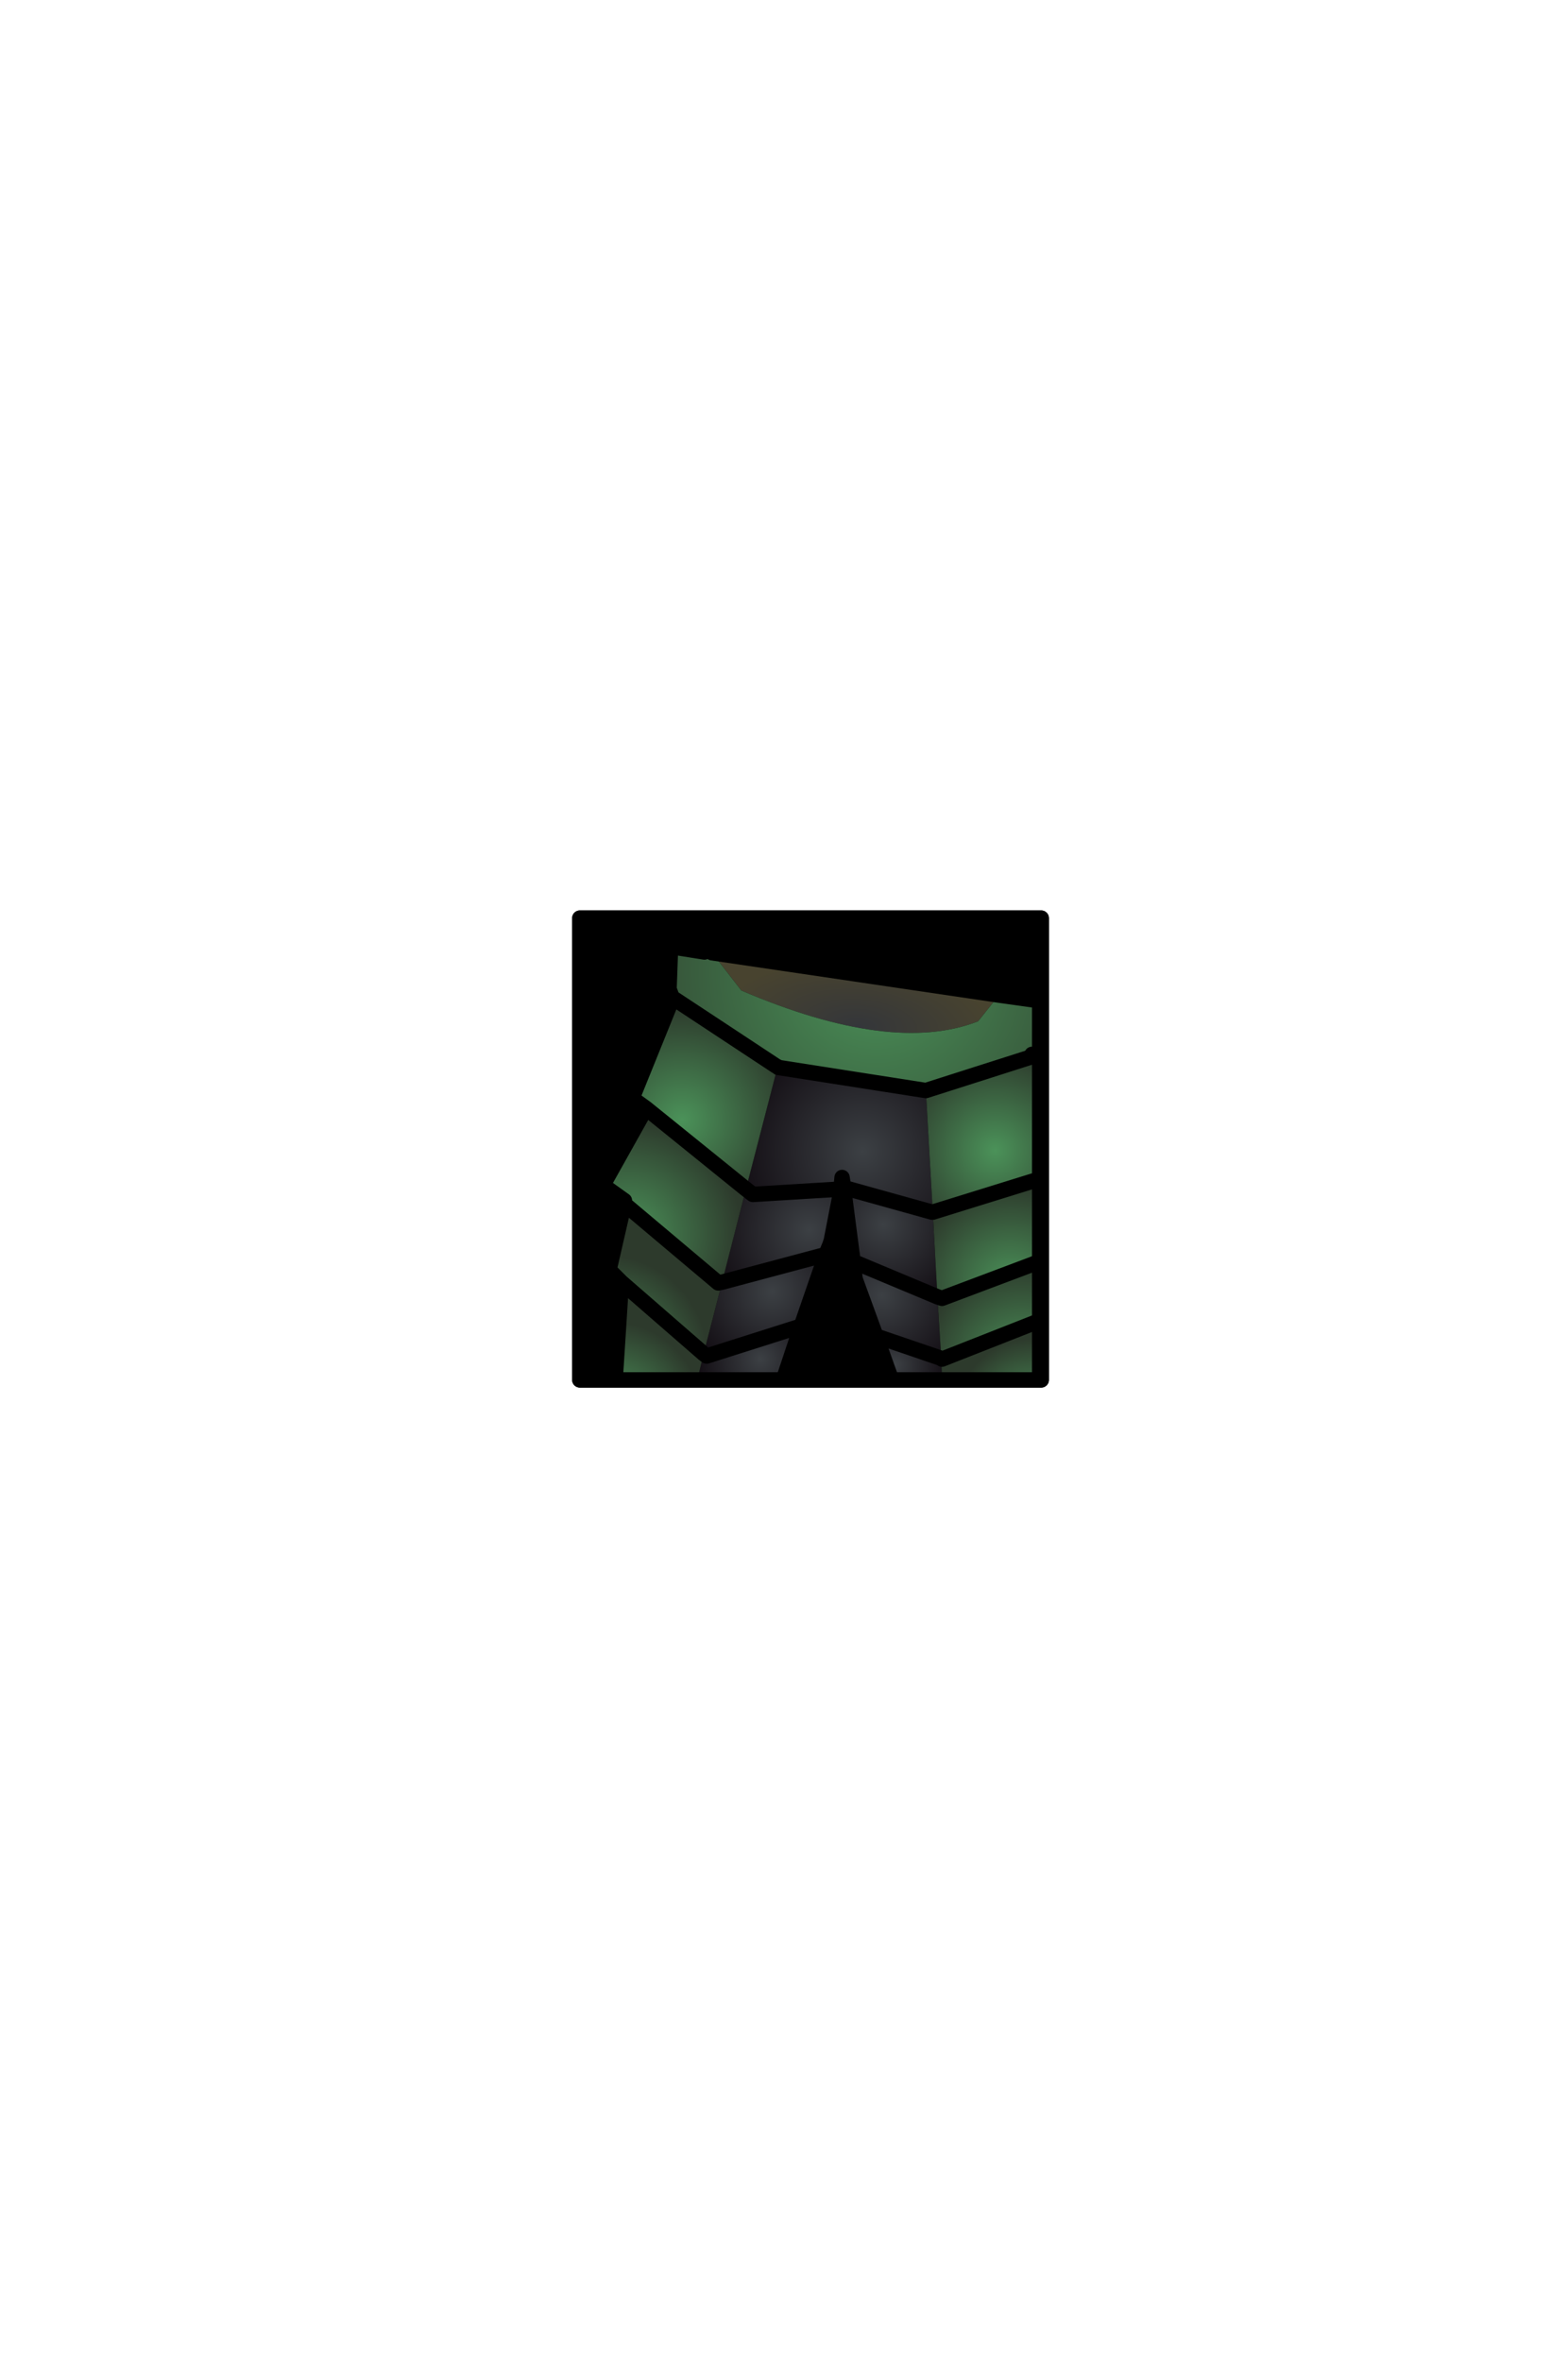<?xml version="1.0" encoding="UTF-8" standalone="no"?>
<svg xmlns:ffdec="https://www.free-decompiler.com/flash" xmlns:xlink="http://www.w3.org/1999/xlink" ffdec:objectType="frame" height="306.9px" width="203.9px" xmlns="http://www.w3.org/2000/svg">
  <g transform="matrix(2.0, 0.0, 0.0, 2.0, 105.4, 149.3)">
    <use ffdec:characterId="1928" height="31.0" transform="matrix(1.0, 0.0, 0.0, 1.0, -15.5, -15.5)" width="31.0" xlink:href="#shape0"/>
    <clipPath id="clipPath0" transform="matrix(1.0, 0.0, 0.0, 1.0, 0.0, 0.0)">
      <path d="M15.0 -15.0 L15.0 15.0 -15.0 15.0 -15.0 -15.0 15.0 -15.0" fill="#33cc33" fill-rule="evenodd" stroke="none"/>
      <path d="M15.0 -15.0 L15.0 15.0 -15.0 15.0 -15.0 -15.0 15.0 -15.0 Z" fill="none" stroke="#000000" stroke-linecap="round" stroke-linejoin="round" stroke-width="1.0"/>
    </clipPath>
    <g clip-path="url(#clipPath0)">
      <use ffdec:characterId="1980" height="29.6" transform="matrix(1.0, 0.0, 0.0, 1.0, -14.0, -13.65)" width="30.0" xlink:href="#shape2"/>
    </g>
    <use ffdec:characterId="1912" height="31.0" transform="matrix(1.0, 0.0, 0.0, 1.0, -15.5, -15.5)" width="31.0" xlink:href="#shape3"/>
  </g>
  <defs>
    <g id="shape0" transform="matrix(1.0, 0.0, 0.0, 1.0, 15.5, 15.5)">
      <path d="M15.0 15.0 L-15.0 15.0 -15.0 -15.0 15.0 -15.0 15.0 15.0" fill="#000000" fill-rule="evenodd" stroke="none"/>
      <path d="M15.0 15.0 L-15.0 15.0 -15.0 -15.0 15.0 -15.0 15.0 15.0 Z" fill="none" stroke="#000000" stroke-linecap="round" stroke-linejoin="round" stroke-width="1.0"/>
    </g>
    <g id="shape2" transform="matrix(1.0, 0.0, 0.0, 1.0, 14.0, 13.65)">
      <path d="M12.25 -10.0 L10.9 -8.3 Q5.3 -6.1 -4.5 -10.3 L-6.4 -12.75 12.25 -10.0" fill="url(#gradient0)" fill-rule="evenodd" stroke="none"/>
      <path d="M-2.1 -5.3 L7.5 -3.8 7.95 4.1 7.9 4.1 2.15 2.5 2.05 1.85 2.0 2.4 2.0 2.45 2.0 2.6 -3.75 2.95 -4.2 2.6 -2.15 -5.3 -2.1 -5.3" fill="url(#gradient1)" fill-rule="evenodd" stroke="none"/>
      <path d="M2.75 7.3 L2.75 7.2 2.15 2.6 2.15 2.5 7.9 4.1 7.95 4.1 8.25 9.6 2.75 7.3" fill="url(#gradient2)" fill-rule="evenodd" stroke="none"/>
      <path d="M2.0 2.6 L1.35 5.95 1.25 6.25 1.0 6.85 -5.75 8.65 -4.2 2.6 -3.75 2.95 2.0 2.6" fill="url(#gradient3)" fill-rule="evenodd" stroke="none"/>
      <path d="M4.25 12.15 L2.9 8.45 2.75 7.3 8.25 9.6 8.5 13.6 4.25 12.15" fill="url(#gradient4)" fill-rule="evenodd" stroke="none"/>
      <path d="M0.8 7.45 L-0.6 11.5 -6.75 13.45 -6.95 13.3 -5.75 8.65 1.0 6.85 0.8 7.45" fill="url(#gradient5)" fill-rule="evenodd" stroke="none"/>
      <path d="M8.55 14.95 L5.25 14.95 4.25 12.15 8.5 13.6 8.5 13.65 8.55 14.95" fill="url(#gradient6)" fill-rule="evenodd" stroke="none"/>
      <path d="M-0.6 11.5 L-1.75 14.95 -7.35 14.95 -6.95 13.3 -6.75 13.45 -0.6 11.5" fill="url(#gradient7)" fill-rule="evenodd" stroke="none"/>
      <path d="M-9.0 -9.85 L-2.25 -5.4 -2.15 -5.35 -2.15 -5.3 -4.2 2.6 -10.7 -2.65 -11.6 -3.3 -9.05 -9.6 -9.0 -9.85" fill="url(#gradient8)" fill-rule="evenodd" stroke="none"/>
      <path d="M-4.2 2.6 L-5.75 8.65 -6.0 8.7 -12.0 3.65 -12.1 3.5 -12.1 3.35 -13.5 2.35 -10.7 -2.65 -4.2 2.6" fill="url(#gradient9)" fill-rule="evenodd" stroke="none"/>
      <path d="M-12.1 3.5 L-12.0 3.65 -6.0 8.7 -5.75 8.65 -6.95 13.3 -12.3 8.65 -13.1 7.85 -12.1 3.5" fill="url(#gradient10)" fill-rule="evenodd" stroke="none"/>
      <path d="M-7.35 14.95 L-12.7 14.95 -12.3 8.65 -6.95 13.3 -7.35 14.95" fill="url(#gradient11)" fill-rule="evenodd" stroke="none"/>
      <path d="M7.5 -3.8 L14.4 -6.0 14.4 2.1 7.95 4.1 7.5 -3.8" fill="url(#gradient12)" fill-rule="evenodd" stroke="none"/>
      <path d="M14.4 2.1 L14.4 7.5 8.55 9.7 8.25 9.6 7.95 4.1 14.4 2.1" fill="url(#gradient13)" fill-rule="evenodd" stroke="none"/>
      <path d="M14.4 7.5 L14.4 11.35 8.55 13.65 8.5 13.6 8.25 9.6 8.55 9.7 14.4 7.5" fill="url(#gradient14)" fill-rule="evenodd" stroke="none"/>
      <path d="M14.4 11.35 L14.4 14.95 8.55 14.95 8.5 13.65 8.55 13.65 14.4 11.35" fill="url(#gradient15)" fill-rule="evenodd" stroke="none"/>
      <path d="M-6.4 -12.75 L-4.5 -10.3 Q5.3 -6.1 10.9 -8.3 L12.25 -10.0 14.4 -9.7 14.4 -6.15 14.4 -6.0 7.5 -3.8 -2.1 -5.3 -2.15 -5.35 -2.25 -5.4 -9.0 -9.85 -9.2 -10.4 -9.1 -13.15 -6.9 -12.8 -6.4 -12.75" fill="url(#gradient16)" fill-rule="evenodd" stroke="none"/>
      <path d="M14.4 -9.7 L15.5 -9.55 M12.25 -10.0 L-6.4 -12.75 M-6.9 -12.8 L-9.1 -13.15 -9.2 -10.4 -9.0 -9.85 -2.25 -5.4 M-2.15 -5.35 L-2.1 -5.3 7.5 -3.8 14.4 -6.0 14.4 -6.15 M14.4 -9.7 L12.25 -10.0 M14.4 11.35 L15.4 10.95 M5.25 14.95 L4.25 12.15 2.9 8.45 2.75 7.3 2.75 7.2 2.15 2.6 2.0 2.6 1.35 5.95 1.25 6.25 0.8 7.45 -0.6 11.5 -1.75 14.95 M-12.7 14.95 L-12.75 15.45 M14.4 7.5 L15.4 7.1 M14.4 7.5 L8.55 9.7 8.25 9.6 2.75 7.3 M8.5 13.6 L8.55 13.65 14.4 11.35 M14.4 2.1 L15.25 1.85 M7.95 4.1 L7.9 4.1 2.15 2.5 2.15 2.6 M2.15 2.5 L2.0 2.45 2.0 2.6 -3.75 2.95 -4.2 2.6 -10.7 -2.65 -13.5 2.35 -12.1 3.35 -12.1 3.5 -12.6 3.1 -12.1 3.35 M-5.75 8.65 L1.0 6.85 1.25 6.25 M2.0 2.45 L2.0 2.4 2.05 1.85 2.15 2.5 M0.8 7.45 L1.0 6.85 M8.5 13.6 L4.25 12.15 M14.4 2.1 L7.95 4.1 M-9.0 -9.85 L-9.05 -9.6 -11.6 -3.3 -10.7 -2.65 M-9.2 -10.4 L-9.25 -10.05 -9.0 -9.85 M-5.75 8.65 L-6.0 8.7 -12.0 3.65 -12.1 3.5 -13.1 7.85 -12.3 8.65 -6.95 13.3 -6.75 13.45 -0.6 11.5 M-12.3 8.65 L-12.7 14.95" fill="none" stroke="#000000" stroke-linecap="round" stroke-linejoin="round" stroke-width="1.0"/>
    </g>
    <radialGradient cx="0" cy="0" gradientTransform="matrix(-6.0E-4, 0.005, -0.011, -0.001, 3.15, -8.0)" gradientUnits="userSpaceOnUse" id="gradient0" r="819.2" spreadMethod="pad">
      <stop offset="0.0" stop-color="#34363a"/>
      <stop offset="1.0" stop-color="#48432f"/>
    </radialGradient>
    <radialGradient cx="0" cy="0" gradientTransform="matrix(0.01, 0.0, 0.0, 0.01, 3.4, 0.15)" gradientUnits="userSpaceOnUse" id="gradient1" r="819.2" spreadMethod="pad">
      <stop offset="0.0" stop-color="#3c4044"/>
      <stop offset="1.0" stop-color="#130e14"/>
    </radialGradient>
    <radialGradient cx="0" cy="0" gradientTransform="matrix(0.007, 0.0, 0.0, 0.007, 4.75, 4.9)" gradientUnits="userSpaceOnUse" id="gradient2" r="819.2" spreadMethod="pad">
      <stop offset="0.0" stop-color="#3c4044"/>
      <stop offset="1.0" stop-color="#130e14"/>
    </radialGradient>
    <radialGradient cx="0" cy="0" gradientTransform="matrix(0.008, 0.0, 0.0, 0.008, -0.1, 5.25)" gradientUnits="userSpaceOnUse" id="gradient3" r="819.2" spreadMethod="pad">
      <stop offset="0.0" stop-color="#3c4044"/>
      <stop offset="1.0" stop-color="#130e14"/>
    </radialGradient>
    <radialGradient cx="0" cy="0" gradientTransform="matrix(0.007, 0.0, 0.0, 0.007, 4.65, 9.5)" gradientUnits="userSpaceOnUse" id="gradient4" r="819.2" spreadMethod="pad">
      <stop offset="0.0" stop-color="#3c4044"/>
      <stop offset="1.0" stop-color="#130e14"/>
    </radialGradient>
    <radialGradient cx="0" cy="0" gradientTransform="matrix(0.007, 0.0, 0.0, 0.007, -2.5, 9.25)" gradientUnits="userSpaceOnUse" id="gradient5" r="819.2" spreadMethod="pad">
      <stop offset="0.0" stop-color="#3c4044"/>
      <stop offset="1.0" stop-color="#130e14"/>
    </radialGradient>
    <radialGradient cx="0" cy="0" gradientTransform="matrix(0.004, 0.0, 0.0, 0.004, 5.5, 14.0)" gradientUnits="userSpaceOnUse" id="gradient6" r="819.2" spreadMethod="pad">
      <stop offset="0.0" stop-color="#3c4044"/>
      <stop offset="1.0" stop-color="#130e14"/>
    </radialGradient>
    <radialGradient cx="0" cy="0" gradientTransform="matrix(0.005, 0.0, 0.0, 0.005, -3.25, 13.65)" gradientUnits="userSpaceOnUse" id="gradient7" r="819.2" spreadMethod="pad">
      <stop offset="0.0" stop-color="#3c4044"/>
      <stop offset="1.0" stop-color="#130e14"/>
    </radialGradient>
    <radialGradient cx="0" cy="0" gradientTransform="matrix(0.009, 0.0, 0.0, 0.009, -8.35, -1.9)" gradientUnits="userSpaceOnUse" id="gradient8" r="819.2" spreadMethod="pad">
      <stop offset="0.0" stop-color="#4b9259"/>
      <stop offset="1.0" stop-color="#2d3a2c"/>
    </radialGradient>
    <radialGradient cx="0" cy="0" gradientTransform="matrix(0.009, 0.0, 0.0, 0.009, -11.85, 5.5)" gradientUnits="userSpaceOnUse" id="gradient9" r="819.2" spreadMethod="pad">
      <stop offset="0.0" stop-color="#4b9259"/>
      <stop offset="1.0" stop-color="#2d3a2c"/>
    </radialGradient>
    <radialGradient cx="0" cy="0" gradientTransform="matrix(0.008, 0.0, 0.0, 0.008, -13.25, 13.5)" gradientUnits="userSpaceOnUse" id="gradient10" r="819.2" spreadMethod="pad">
      <stop offset="0.0" stop-color="#4b9259"/>
      <stop offset="1.0" stop-color="#2d3a2c"/>
    </radialGradient>
    <radialGradient cx="0" cy="0" gradientTransform="matrix(0.007, 0.0, 0.0, 0.007, -12.85, 17.0)" gradientUnits="userSpaceOnUse" id="gradient11" r="819.2" spreadMethod="pad">
      <stop offset="0.0" stop-color="#4b9259"/>
      <stop offset="1.0" stop-color="#2d3a2c"/>
    </radialGradient>
    <radialGradient cx="0" cy="0" gradientTransform="matrix(0.008, 0.0, 0.0, 0.008, 12.0, 0.1)" gradientUnits="userSpaceOnUse" id="gradient12" r="819.2" spreadMethod="pad">
      <stop offset="0.0" stop-color="#4b9259"/>
      <stop offset="1.0" stop-color="#2d3a2c"/>
    </radialGradient>
    <radialGradient cx="0" cy="0" gradientTransform="matrix(0.008, 0.0, 0.0, 0.008, 13.0, 8.85)" gradientUnits="userSpaceOnUse" id="gradient13" r="819.2" spreadMethod="pad">
      <stop offset="0.0" stop-color="#4b9259"/>
      <stop offset="1.0" stop-color="#2d3a2c"/>
    </radialGradient>
    <radialGradient cx="0" cy="0" gradientTransform="matrix(0.008, 0.0, 0.0, 0.008, 13.75, 14.0)" gradientUnits="userSpaceOnUse" id="gradient14" r="819.2" spreadMethod="pad">
      <stop offset="0.0" stop-color="#4b9259"/>
      <stop offset="1.0" stop-color="#2d3a2c"/>
    </radialGradient>
    <radialGradient cx="0" cy="0" gradientTransform="matrix(0.006, 0.0, 0.0, 0.006, 14.4, 17.25)" gradientUnits="userSpaceOnUse" id="gradient15" r="819.2" spreadMethod="pad">
      <stop offset="0.0" stop-color="#4b9259"/>
      <stop offset="1.0" stop-color="#2d3a2c"/>
    </radialGradient>
    <radialGradient cx="0" cy="0" gradientTransform="matrix(0.024, 0.0, 0.0, 0.024, 4.25, -11.5)" gradientUnits="userSpaceOnUse" id="gradient16" r="819.2" spreadMethod="pad">
      <stop offset="0.0" stop-color="#4b9259"/>
      <stop offset="1.0" stop-color="#2d3a2c"/>
    </radialGradient>
    <g id="shape3" transform="matrix(1.0, 0.0, 0.0, 1.0, 15.5, 15.5)">
      <path d="M15.0 15.0 L-15.0 15.0 -15.0 -15.0 15.0 -15.0 15.0 15.0 Z" fill="none" stroke="#000000" stroke-linecap="round" stroke-linejoin="round" stroke-width="1.0"/>
    </g>
  </defs>
</svg>
